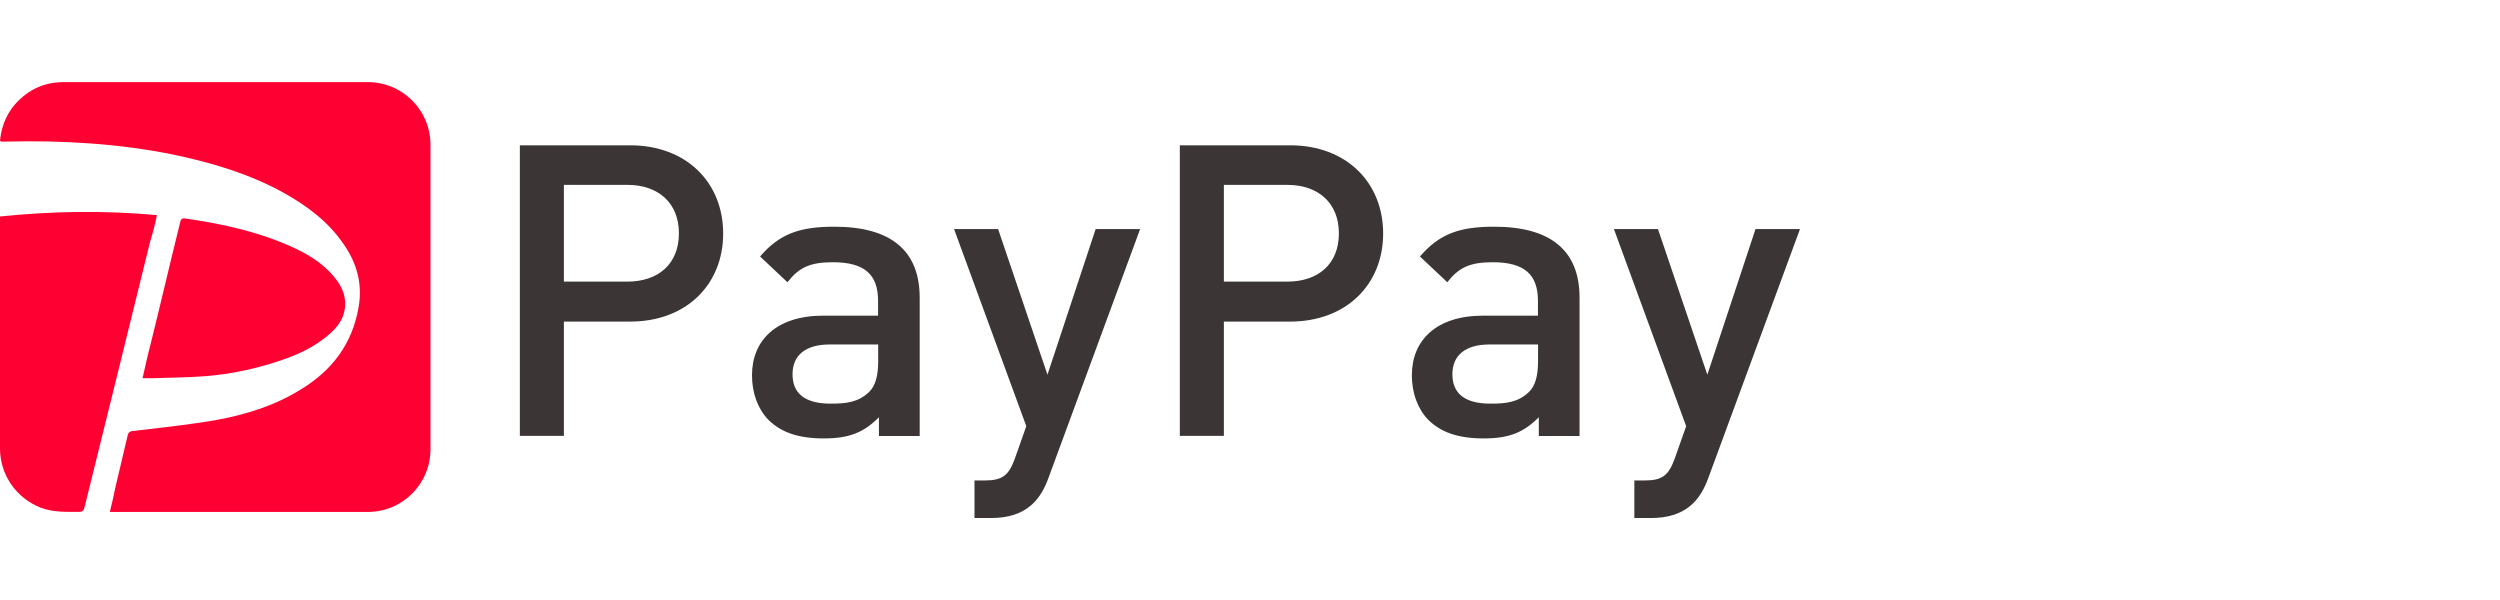<svg width="200" height="48" viewBox="0 0 200 48" fill="none" xmlns="http://www.w3.org/2000/svg">
<path d="M0 11.259C0.162 9.616 0.928 8.314 2.29 7.386C3.107 6.841 4.035 6.569 5.073 6.569H29.416C32.2 6.569 34.438 8.807 34.438 11.591V35.934C34.438 38.717 32.2 40.956 29.416 40.956H8.784C8.946 40.3 9.107 39.645 9.218 39.049C9.542 37.688 9.874 36.266 10.197 34.904C10.248 34.581 10.418 34.47 10.742 34.47C12.98 34.198 15.159 33.976 17.347 33.593C19.696 33.159 21.986 32.444 24.003 31.193C26.565 29.661 28.208 27.482 28.693 24.537C29.016 22.681 28.531 20.988 27.442 19.464C26.241 17.719 24.548 16.459 22.692 15.421C19.909 13.889 16.964 13.021 13.848 12.365C9.533 11.489 5.005 11.216 0.477 11.327H0.094C0.111 11.31 0.051 11.31 0 11.259Z" fill="#FE0031"/>
<path d="M0 17.319C4.205 16.885 8.35 16.826 12.555 17.209C12.393 17.975 12.231 18.63 12.01 19.336C10.265 26.435 8.52 33.474 6.767 40.565C6.716 40.837 6.605 40.947 6.333 40.947C5.294 40.947 4.315 40.999 3.277 40.624C1.311 39.858 0 38.002 0 35.875V17.319ZM11.406 30.248C11.627 29.321 11.789 28.503 12.01 27.686C12.827 24.409 13.593 21.081 14.41 17.804C14.461 17.583 14.521 17.421 14.844 17.481C17.849 17.915 20.845 18.57 23.628 19.881C24.667 20.375 25.646 20.971 26.463 21.847C27.067 22.503 27.552 23.209 27.612 24.137C27.663 25.337 27.067 26.154 26.19 26.869C25.212 27.686 24.113 28.231 22.913 28.674C20.785 29.44 18.598 29.925 16.419 30.095C14.998 30.206 13.585 30.206 12.214 30.257H11.406V30.248Z" fill="#FE0031"/>
<path d="M50.398 25.728H45.112V34.87H41.588V11.624H50.406C54.943 11.624 57.854 14.629 57.854 18.681C57.854 22.732 54.943 25.728 50.398 25.728ZM50.202 14.791H45.112V22.528H50.202C52.653 22.528 54.313 21.123 54.313 18.672C54.313 16.221 52.653 14.791 50.202 14.791Z" fill="#3C3535"/>
<path d="M70.315 34.878V33.38C69.106 34.589 67.965 35.074 65.906 35.074C63.846 35.074 62.475 34.58 61.462 33.576C60.611 32.691 60.16 31.422 60.16 30.018C60.16 27.243 62.084 25.252 65.871 25.252H70.246V24.077C70.246 21.983 69.2 20.979 66.621 20.979C64.79 20.979 63.914 21.404 62.995 22.579L60.807 20.519C62.373 18.689 64.007 18.136 66.748 18.136C71.285 18.136 73.575 20.059 73.575 23.813V34.878H70.315ZM70.255 27.558H66.374C64.416 27.558 63.403 28.443 63.403 29.941C63.403 31.439 64.348 32.291 66.442 32.291C67.719 32.291 68.663 32.188 69.54 31.346C70.034 30.852 70.255 30.069 70.255 28.895V27.558Z" fill="#3C3535"/>
<path d="M83.9 38.172C83.576 39.083 83.185 39.739 82.691 40.232C81.78 41.143 80.572 41.441 79.295 41.441H77.959V38.436H78.81C80.214 38.436 80.708 38.011 81.193 36.674L82.104 34.095L76.324 18.323H79.848L83.797 29.976L87.653 18.323H91.211L83.9 38.172Z" fill="#3C3535"/>
<path d="M103.195 25.728H97.91V34.87H94.386V11.624H103.204C107.741 11.624 110.652 14.629 110.652 18.681C110.652 22.732 107.732 25.728 103.195 25.728ZM103 14.791H97.91V22.528H103C105.451 22.528 107.111 21.123 107.111 18.672C107.111 16.221 105.442 14.791 103 14.791Z" fill="#3C3535"/>
<path d="M123.104 34.878V33.38C121.895 34.589 120.754 35.074 118.695 35.074C116.635 35.074 115.264 34.58 114.252 33.576C113.4 32.691 112.949 31.422 112.949 30.018C112.949 27.243 114.873 25.252 118.661 25.252H123.036V24.077C123.036 21.983 121.989 20.979 119.41 20.979C117.58 20.979 116.703 21.404 115.784 22.579L113.596 20.519C115.162 18.689 116.796 18.136 119.537 18.136C124.074 18.136 126.364 20.059 126.364 23.813V34.878H123.104ZM123.044 27.558H119.163C117.205 27.558 116.192 28.443 116.192 29.941C116.192 31.439 117.137 32.291 119.231 32.291C120.508 32.291 121.452 32.188 122.329 31.346C122.823 30.852 123.044 30.069 123.044 28.895V27.558Z" fill="#3C3535"/>
<path d="M136.689 38.172C136.365 39.083 135.974 39.739 135.48 40.232C134.569 41.143 133.361 41.441 132.084 41.441H130.748V38.436H131.599C133.003 38.436 133.497 38.011 133.982 36.674L134.893 34.095L129.113 18.323H132.637L136.587 29.976L140.442 18.323H144L136.689 38.172Z" fill="#3C3535"/>
</svg>
